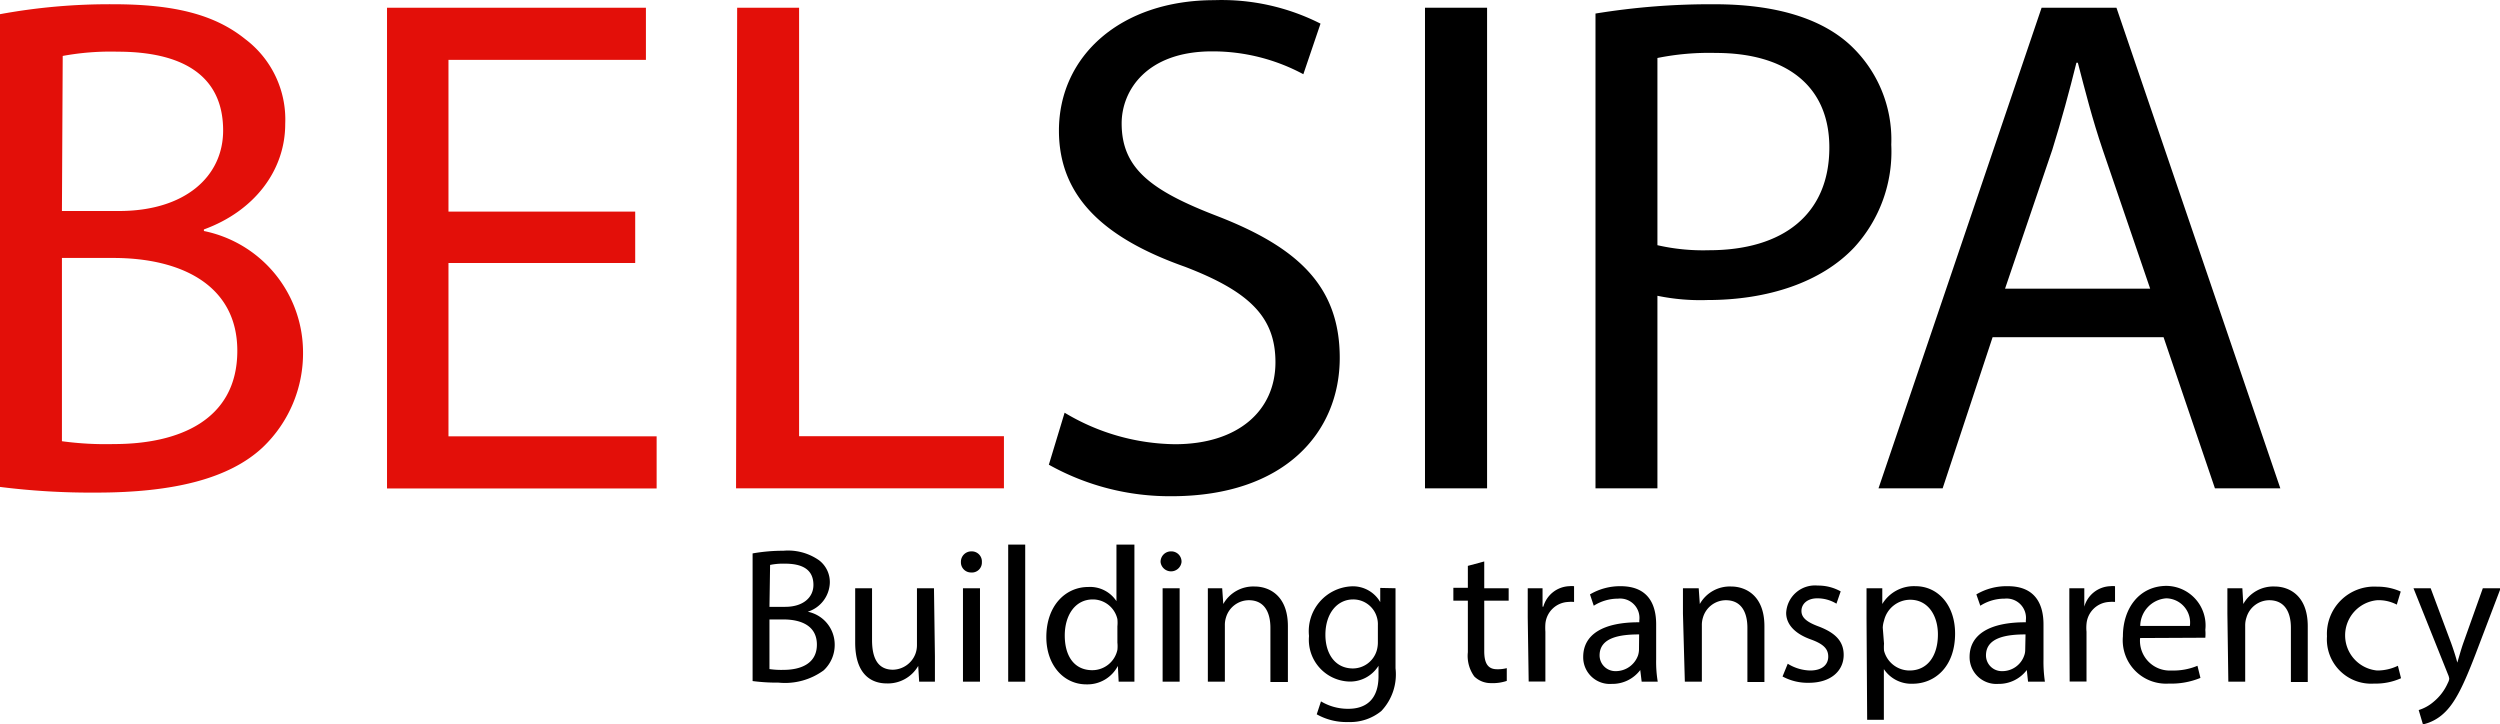 <svg xmlns="http://www.w3.org/2000/svg" viewBox="0 0 158.65 45.97"><defs><style>.cls-1{fill:#e30f09;}</style></defs><g id="Ebene_2" data-name="Ebene 2"><g id="Logo"><path class="cls-1" d="M3.44,7.78a38.3,38.3,0,0,1,7.19-.63c3.94,0,6.47.68,8.37,2.21a6.39,6.39,0,0,1,2.54,5.39c0,2.94-1.95,5.52-5.16,6.69v.1a7.86,7.86,0,0,1,6.29,7.64,8.24,8.24,0,0,1-2.58,6.11C18,37.23,14.52,38.14,9.55,38.14a46.21,46.21,0,0,1-6.11-.36ZM7.37,20.27H11c4.16,0,6.6-2.17,6.6-5.11,0-3.58-2.71-5-6.69-5a16.73,16.73,0,0,0-3.49.27Zm0,14.61a20.59,20.59,0,0,0,3.31.18c4.07,0,7.82-1.49,7.82-5.92,0-4.17-3.57-5.89-7.87-5.89H7.37Z" transform="translate(-3.44 -6.88)"/><path class="cls-1" d="M43.75,23.57H31.9v11H45.11v3.31H28V7.37H44.43v3.31H31.9v9.63H43.75Z" transform="translate(-3.44 -6.88)"/><path class="cls-1" d="M50.22,7.37h3.93V34.56h13v3.31h-17Z" transform="translate(-3.44 -6.88)"/><path d="M71,33.07a13.88,13.88,0,0,0,7,2c4,0,6.38-2.12,6.38-5.2,0-2.85-1.62-4.48-5.74-6.06-5-1.77-8-4.35-8-8.64,0-4.75,3.93-8.28,9.86-8.28a13.86,13.86,0,0,1,6.74,1.49l-1.09,3.21a12.15,12.15,0,0,0-5.79-1.45c-4.16,0-5.74,2.49-5.74,4.57,0,2.85,1.85,4.26,6.06,5.88,5.16,2,7.78,4.48,7.78,9,0,4.71-3.48,8.78-10.68,8.78a15.71,15.71,0,0,1-7.78-2Z" transform="translate(-3.44 -6.88)"/><path d="M97.81,7.37v30.5H93.87V7.37Z" transform="translate(-3.44 -6.88)"/><path d="M104.69,7.74a45.22,45.22,0,0,1,7.55-.59c3.89,0,6.74.9,8.55,2.53a8.19,8.19,0,0,1,2.67,6.38,9,9,0,0,1-2.35,6.52c-2.08,2.21-5.47,3.34-9.32,3.34a13.39,13.39,0,0,1-3.17-.27V37.87h-3.93Zm3.93,14.7a13,13,0,0,0,3.26.32c4.75,0,7.65-2.31,7.65-6.52,0-4-2.85-6-7.2-6a16.53,16.53,0,0,0-3.71.32Z" transform="translate(-3.44 -6.88)"/><path d="M129.89,28.28l-3.17,9.59h-4.07L133,7.37h4.75l10.4,30.5H144l-3.26-9.59Zm10-3.08-3-8.78c-.68-2-1.13-3.8-1.59-5.56h-.09c-.45,1.81-.95,3.66-1.53,5.52l-3,8.82Z" transform="translate(-3.44 -6.88)"/><path d="M51.2,42a11.11,11.11,0,0,1,1.95-.17,3.43,3.43,0,0,1,2.26.6,1.74,1.74,0,0,1,.69,1.46,2,2,0,0,1-1.4,1.81v0a2.13,2.13,0,0,1,1.71,2.07,2.2,2.2,0,0,1-.7,1.65,4.15,4.15,0,0,1-2.86.78,12.15,12.15,0,0,1-1.65-.1Zm1.07,3.39h1c1.13,0,1.79-.59,1.79-1.39,0-1-.73-1.35-1.81-1.35a4.16,4.16,0,0,0-.94.08Zm0,3.95a5.19,5.19,0,0,0,.89.05c1.1,0,2.12-.4,2.12-1.6s-1-1.6-2.13-1.6h-.88Z" transform="translate(-3.44 -6.88)"/><path d="M62.77,48.53c0,.61,0,1.15,0,1.61h-1l-.06-1h0a2.22,2.22,0,0,1-2,1.11c-.93,0-2-.52-2-2.6V44.21h1.07V47.5c0,1.12.35,1.88,1.33,1.88a1.56,1.56,0,0,0,1.42-1,1.58,1.58,0,0,0,.1-.55V44.21h1.08Z" transform="translate(-3.44 -6.88)"/><path d="M65.75,42.55a.63.63,0,0,1-.68.66.64.64,0,0,1-.65-.66.66.66,0,0,1,.67-.68A.64.64,0,0,1,65.75,42.55Zm-1.2,7.59V44.21h1.08v5.93Z" transform="translate(-3.44 -6.88)"/><path d="M67.42,41.44H68.5v8.7H67.42Z" transform="translate(-3.44 -6.88)"/><path d="M75.43,41.44v7.17c0,.53,0,1.13,0,1.53h-1l-.05-1h0a2.18,2.18,0,0,1-2,1.17c-1.44,0-2.54-1.22-2.54-3,0-2,1.22-3.18,2.66-3.18a2,2,0,0,1,1.79.9h0V41.44Zm-1.08,5.19a2.38,2.38,0,0,0,0-.46,1.6,1.6,0,0,0-1.56-1.25c-1.12,0-1.78,1-1.78,2.29s.59,2.2,1.75,2.2a1.63,1.63,0,0,0,1.59-1.29,2.25,2.25,0,0,0,0-.46Z" transform="translate(-3.44 -6.88)"/><path d="M78.42,42.55a.67.67,0,0,1-1.33,0,.66.66,0,0,1,.67-.68A.65.65,0,0,1,78.42,42.55Zm-1.2,7.59V44.21H78.3v5.93Z" transform="translate(-3.44 -6.88)"/><path d="M80.09,45.82c0-.61,0-1.12,0-1.61H81l.07,1h0a2.18,2.18,0,0,1,2-1.11c.82,0,2.1.49,2.1,2.52v3.54H84.06V46.72c0-.95-.36-1.75-1.37-1.75a1.52,1.52,0,0,0-1.45,1.1,1.57,1.57,0,0,0-.07.51v3.56H80.09Z" transform="translate(-3.44 -6.88)"/><path d="M92,44.21c0,.43,0,.91,0,1.63v3.45A3.38,3.38,0,0,1,91.1,52,3.12,3.12,0,0,1,89,52.7a3.82,3.82,0,0,1-2-.49l.27-.82a3.31,3.31,0,0,0,1.74.47c1.1,0,1.91-.58,1.91-2.07v-.66h0a2.12,2.12,0,0,1-1.89,1,2.65,2.65,0,0,1-2.52-2.89,2.85,2.85,0,0,1,2.67-3.15,2,2,0,0,1,1.85,1h0l0-.9Zm-1.12,2.34a1.53,1.53,0,0,0-.06-.49,1.56,1.56,0,0,0-1.51-1.14c-1,0-1.76.87-1.76,2.25,0,1.16.59,2.13,1.75,2.13a1.59,1.59,0,0,0,1.5-1.11,1.87,1.87,0,0,0,.08-.57Z" transform="translate(-3.44 -6.88)"/><path d="M97.63,42.51v1.7h1.55V45H97.63v3.2c0,.74.21,1.15.81,1.15a2.24,2.24,0,0,0,.62-.07l0,.81a2.76,2.76,0,0,1-1,.14A1.49,1.49,0,0,1,97,49.81a2.22,2.22,0,0,1-.41-1.54V45h-.92v-.82h.92V42.79Z" transform="translate(-3.44 -6.88)"/><path d="M100.39,46.06c0-.7,0-1.3,0-1.85h.94l0,1.17h.05a1.78,1.78,0,0,1,1.64-1.3,1.48,1.48,0,0,1,.31,0v1a1.9,1.9,0,0,0-.37,0,1.52,1.52,0,0,0-1.45,1.39,3.68,3.68,0,0,0,0,.5v3.16h-1.06Z" transform="translate(-3.44 -6.88)"/><path d="M107.62,50.14l-.09-.74h0a2.21,2.21,0,0,1-1.81.88,1.69,1.69,0,0,1-1.81-1.71c0-1.43,1.27-2.21,3.56-2.2v-.12a1.23,1.23,0,0,0-1.35-1.38,2.87,2.87,0,0,0-1.54.45l-.24-.72a3.75,3.75,0,0,1,1.94-.52c1.82,0,2.26,1.24,2.26,2.42v2.22a7.64,7.64,0,0,0,.1,1.42Zm-.16-3c-1.18,0-2.51.18-2.51,1.33a1,1,0,0,0,1,1,1.5,1.5,0,0,0,1.44-1,1.35,1.35,0,0,0,.06-.34Z" transform="translate(-3.44 -6.88)"/><path d="M110.24,45.82c0-.61,0-1.12,0-1.61h1l.07,1h0a2.18,2.18,0,0,1,2-1.11c.82,0,2.1.49,2.1,2.52v3.54h-1.08V46.72c0-.95-.36-1.75-1.37-1.75a1.52,1.52,0,0,0-1.45,1.1,1.57,1.57,0,0,0-.07.51v3.56h-1.08Z" transform="translate(-3.44 -6.88)"/><path d="M116.89,49a2.81,2.81,0,0,0,1.42.43c.79,0,1.15-.39,1.15-.88s-.3-.8-1.1-1.09c-1.07-.38-1.57-1-1.57-1.68a1.83,1.83,0,0,1,2-1.74,2.92,2.92,0,0,1,1.46.37l-.27.78a2.31,2.31,0,0,0-1.22-.34c-.63,0-1,.36-1,.8s.36.72,1.13,1c1,.39,1.55.91,1.55,1.79,0,1-.8,1.77-2.21,1.77a3.35,3.35,0,0,1-1.67-.4Z" transform="translate(-3.44 -6.88)"/><path d="M121.89,46.15c0-.76,0-1.37,0-1.94h1l0,1h0A2.34,2.34,0,0,1,125,44.08c1.43,0,2.51,1.21,2.51,3,0,2.13-1.3,3.19-2.7,3.19a2.09,2.09,0,0,1-1.82-.93h0v3.22h-1.06ZM123,47.73a2.81,2.81,0,0,0,0,.44,1.67,1.67,0,0,0,1.62,1.26c1.14,0,1.8-.93,1.8-2.29,0-1.19-.62-2.2-1.76-2.2A1.71,1.71,0,0,0,123,46.27a1.63,1.63,0,0,0-.08.44Z" transform="translate(-3.44 -6.88)"/><path d="M132.14,50.14l-.08-.74h0a2.22,2.22,0,0,1-1.81.88,1.7,1.7,0,0,1-1.82-1.71c0-1.43,1.28-2.21,3.57-2.2v-.12a1.23,1.23,0,0,0-1.35-1.38,2.84,2.84,0,0,0-1.54.45l-.25-.72a3.76,3.76,0,0,1,2-.52c1.81,0,2.26,1.24,2.26,2.42v2.22a8.7,8.7,0,0,0,.09,1.42Zm-.16-3c-1.17,0-2.51.18-2.51,1.33a1,1,0,0,0,1,1,1.47,1.47,0,0,0,1.43-1,1,1,0,0,0,.06-.34Z" transform="translate(-3.44 -6.88)"/><path d="M134.76,46.06c0-.7,0-1.3,0-1.85h.95l0,1.17h0a1.78,1.78,0,0,1,1.65-1.3,1.39,1.39,0,0,1,.3,0v1a1.9,1.9,0,0,0-.37,0,1.52,1.52,0,0,0-1.44,1.39,2.57,2.57,0,0,0,0,.5v3.16h-1.07Z" transform="translate(-3.44 -6.88)"/><path d="M139.25,47.37a1.89,1.89,0,0,0,2,2.06,3.92,3.92,0,0,0,1.64-.3l.19.77a4.85,4.85,0,0,1-2,.36,2.75,2.75,0,0,1-2.92-3c0-1.79,1.05-3.2,2.78-3.2a2.51,2.51,0,0,1,2.45,2.79,2.85,2.85,0,0,1,0,.5Zm3.16-.77a1.54,1.54,0,0,0-1.5-1.75,1.78,1.78,0,0,0-1.65,1.75Z" transform="translate(-3.44 -6.88)"/><path d="M144.79,45.82c0-.61,0-1.12,0-1.61h.95l.06,1h0a2.18,2.18,0,0,1,2-1.11c.82,0,2.09.49,2.09,2.52v3.54h-1.07V46.72c0-.95-.36-1.75-1.38-1.75a1.52,1.52,0,0,0-1.44,1.1,1.56,1.56,0,0,0-.08.51v3.56h-1.07Z" transform="translate(-3.44 -6.88)"/><path d="M155.81,49.92a3.9,3.9,0,0,1-1.7.34,2.81,2.81,0,0,1-3-3,3,3,0,0,1,3.18-3.15,3.59,3.59,0,0,1,1.5.31l-.25.83a2.47,2.47,0,0,0-1.25-.28,2.24,2.24,0,0,0,0,4.46,3,3,0,0,0,1.32-.3Z" transform="translate(-3.44 -6.88)"/><path d="M157.69,44.21,159,47.72c.14.39.29.85.38,1.21h0c.11-.36.23-.81.38-1.24L161,44.21h1.13l-1.61,4.23c-.77,2-1.3,3.07-2,3.71a2.85,2.85,0,0,1-1.32.7l-.27-.91a2.63,2.63,0,0,0,.94-.52,3.23,3.23,0,0,0,.91-1.2.8.8,0,0,0,.09-.26.94.94,0,0,0-.08-.28l-2.19-5.47Z" transform="translate(-3.44 -6.88)"/></g></g></svg>